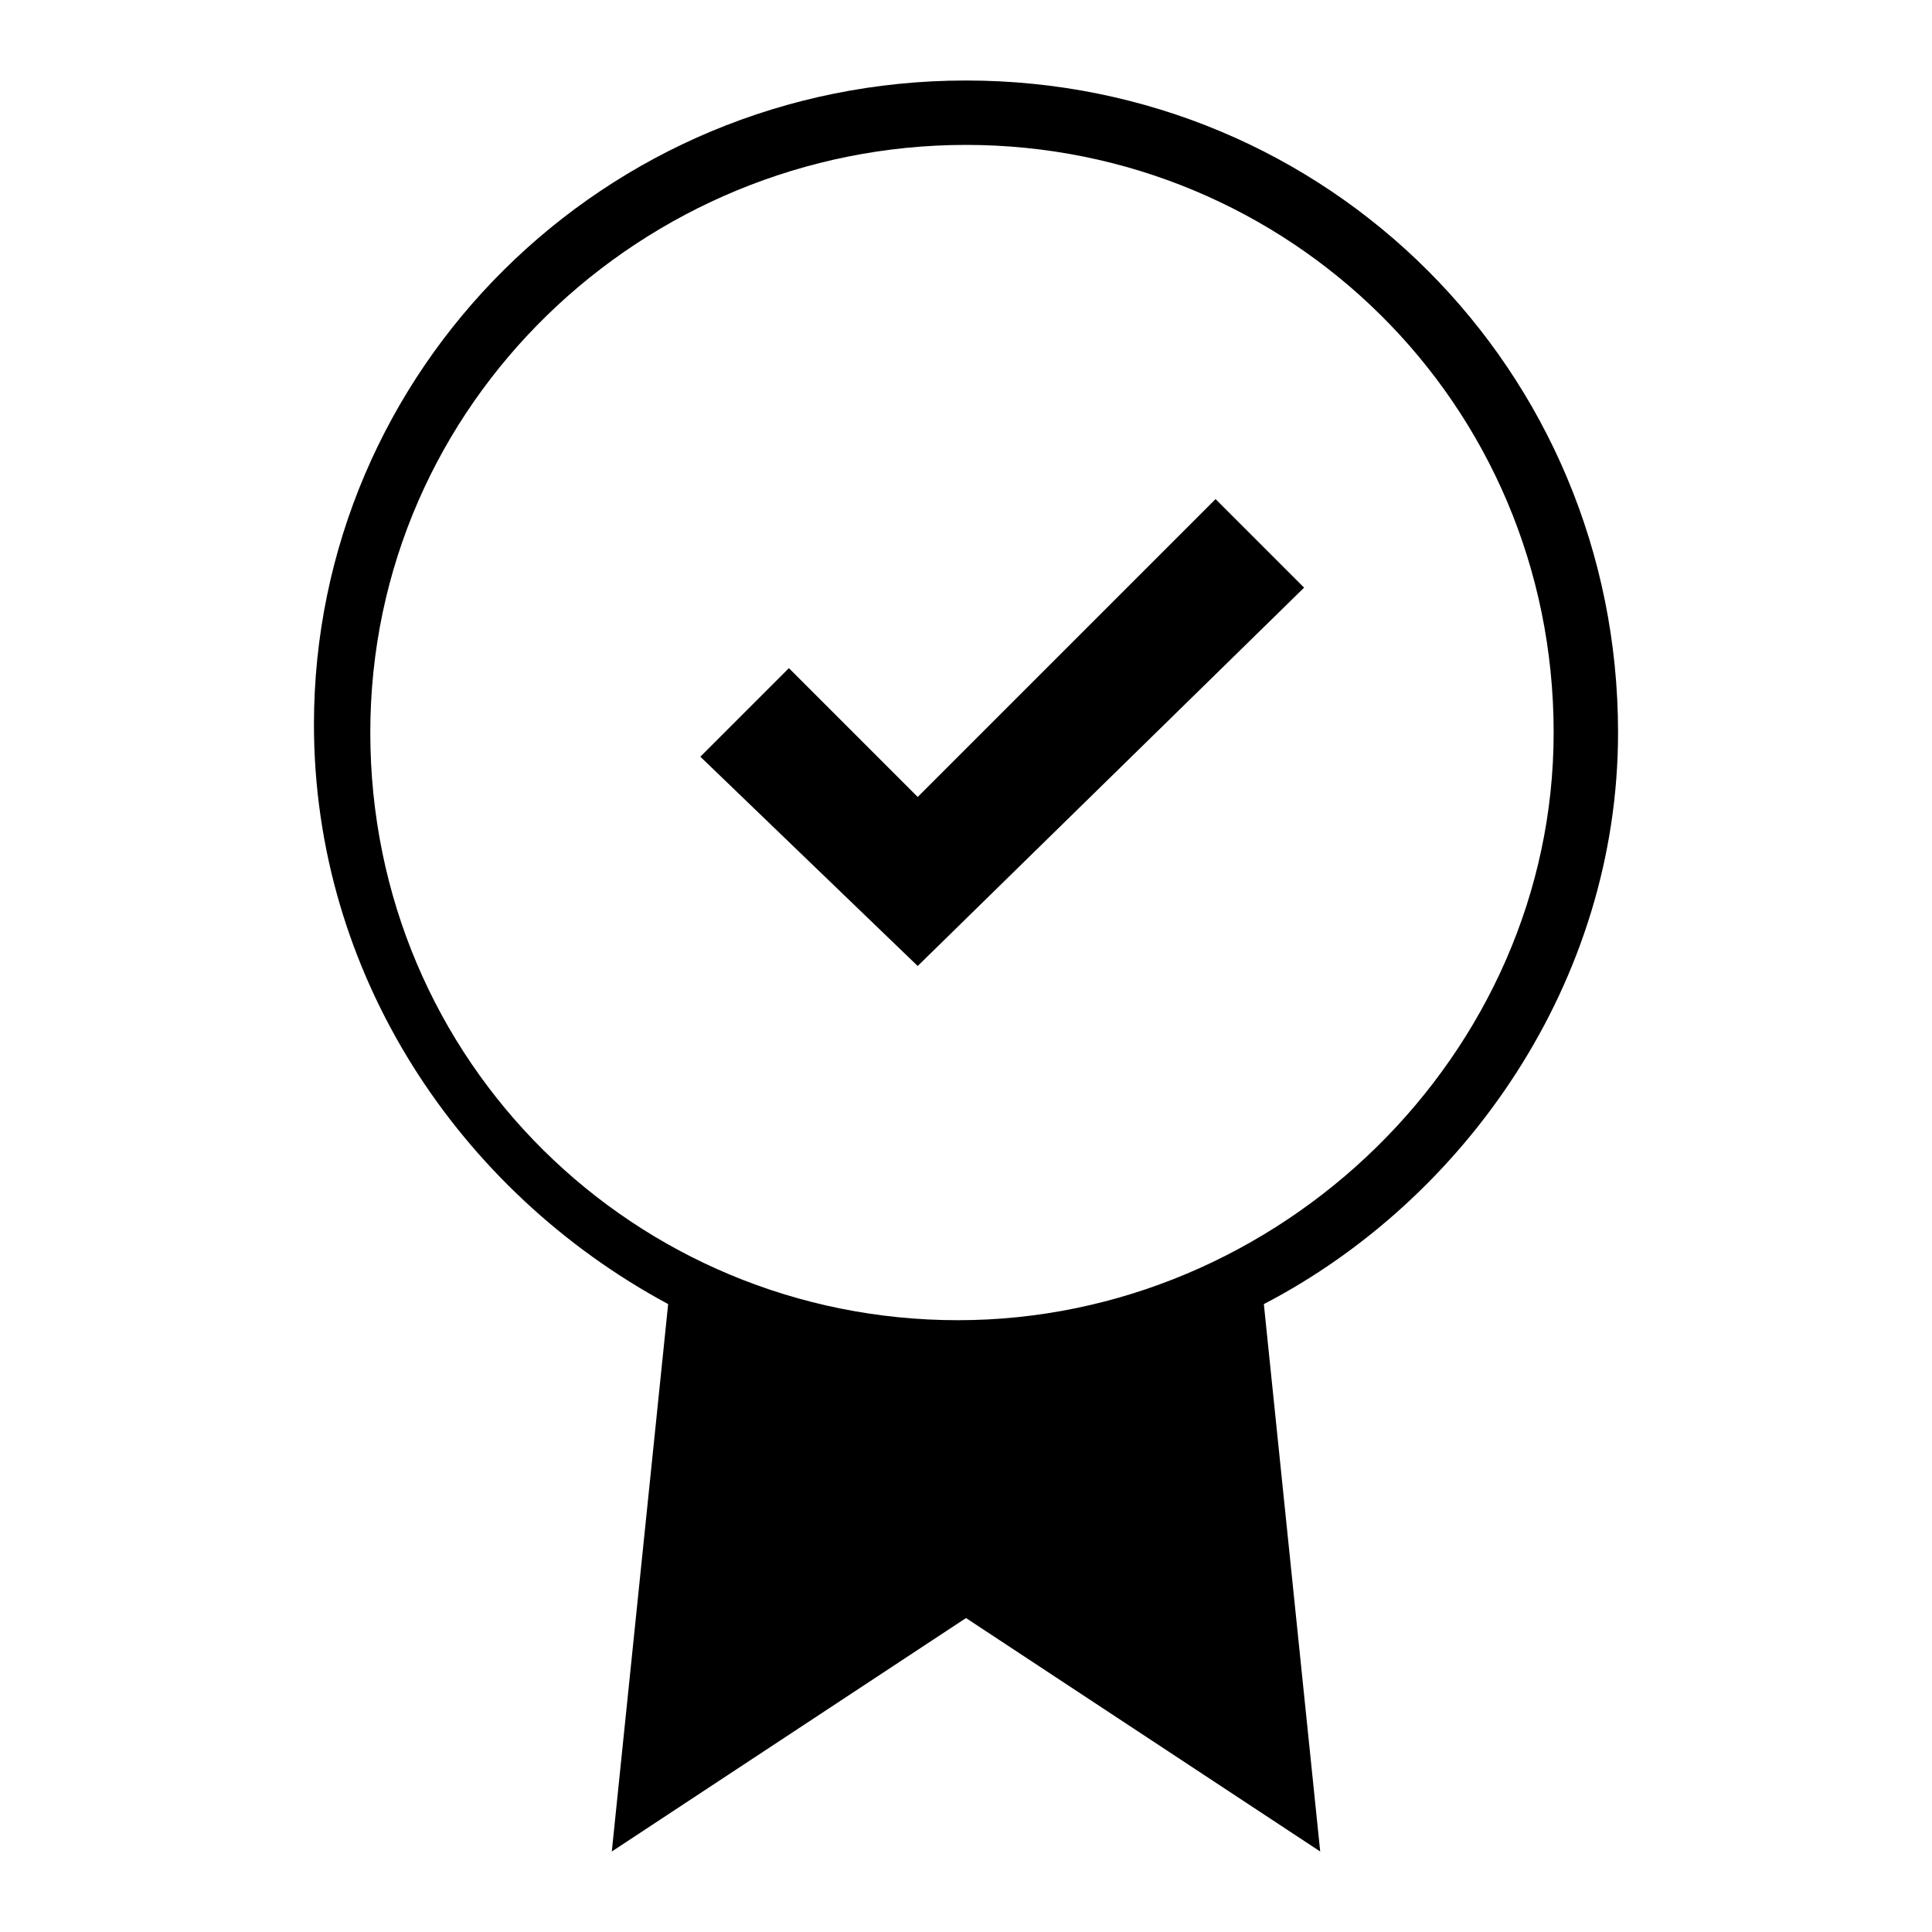 <svg width="24" height="24" xmlns="http://www.w3.org/2000/svg" viewBox="0 0 24 24"><title>Data Quality</title><path d="M15.1 6.2l1.1 1.1-4.8 4.7-2.7-2.6 1.1-1.1 1.6 1.6 3.7-3.7zm.6 10l.7 6.8-4.4-2.9L7.6 23l.7-6.8C5.7 14.8 3.9 12.1 3.9 9c0-4.4 3.6-8 8.1-8s8.1 3.6 8.1 8.1c0 3.1-1.9 5.8-4.4 7.1zm3.6-7.1C19.3 5 16 1.8 12 1.8S4.6 5 4.6 9.1s3.3 7.3 7.3 7.3 7.4-3.3 7.4-7.3z"/></svg>